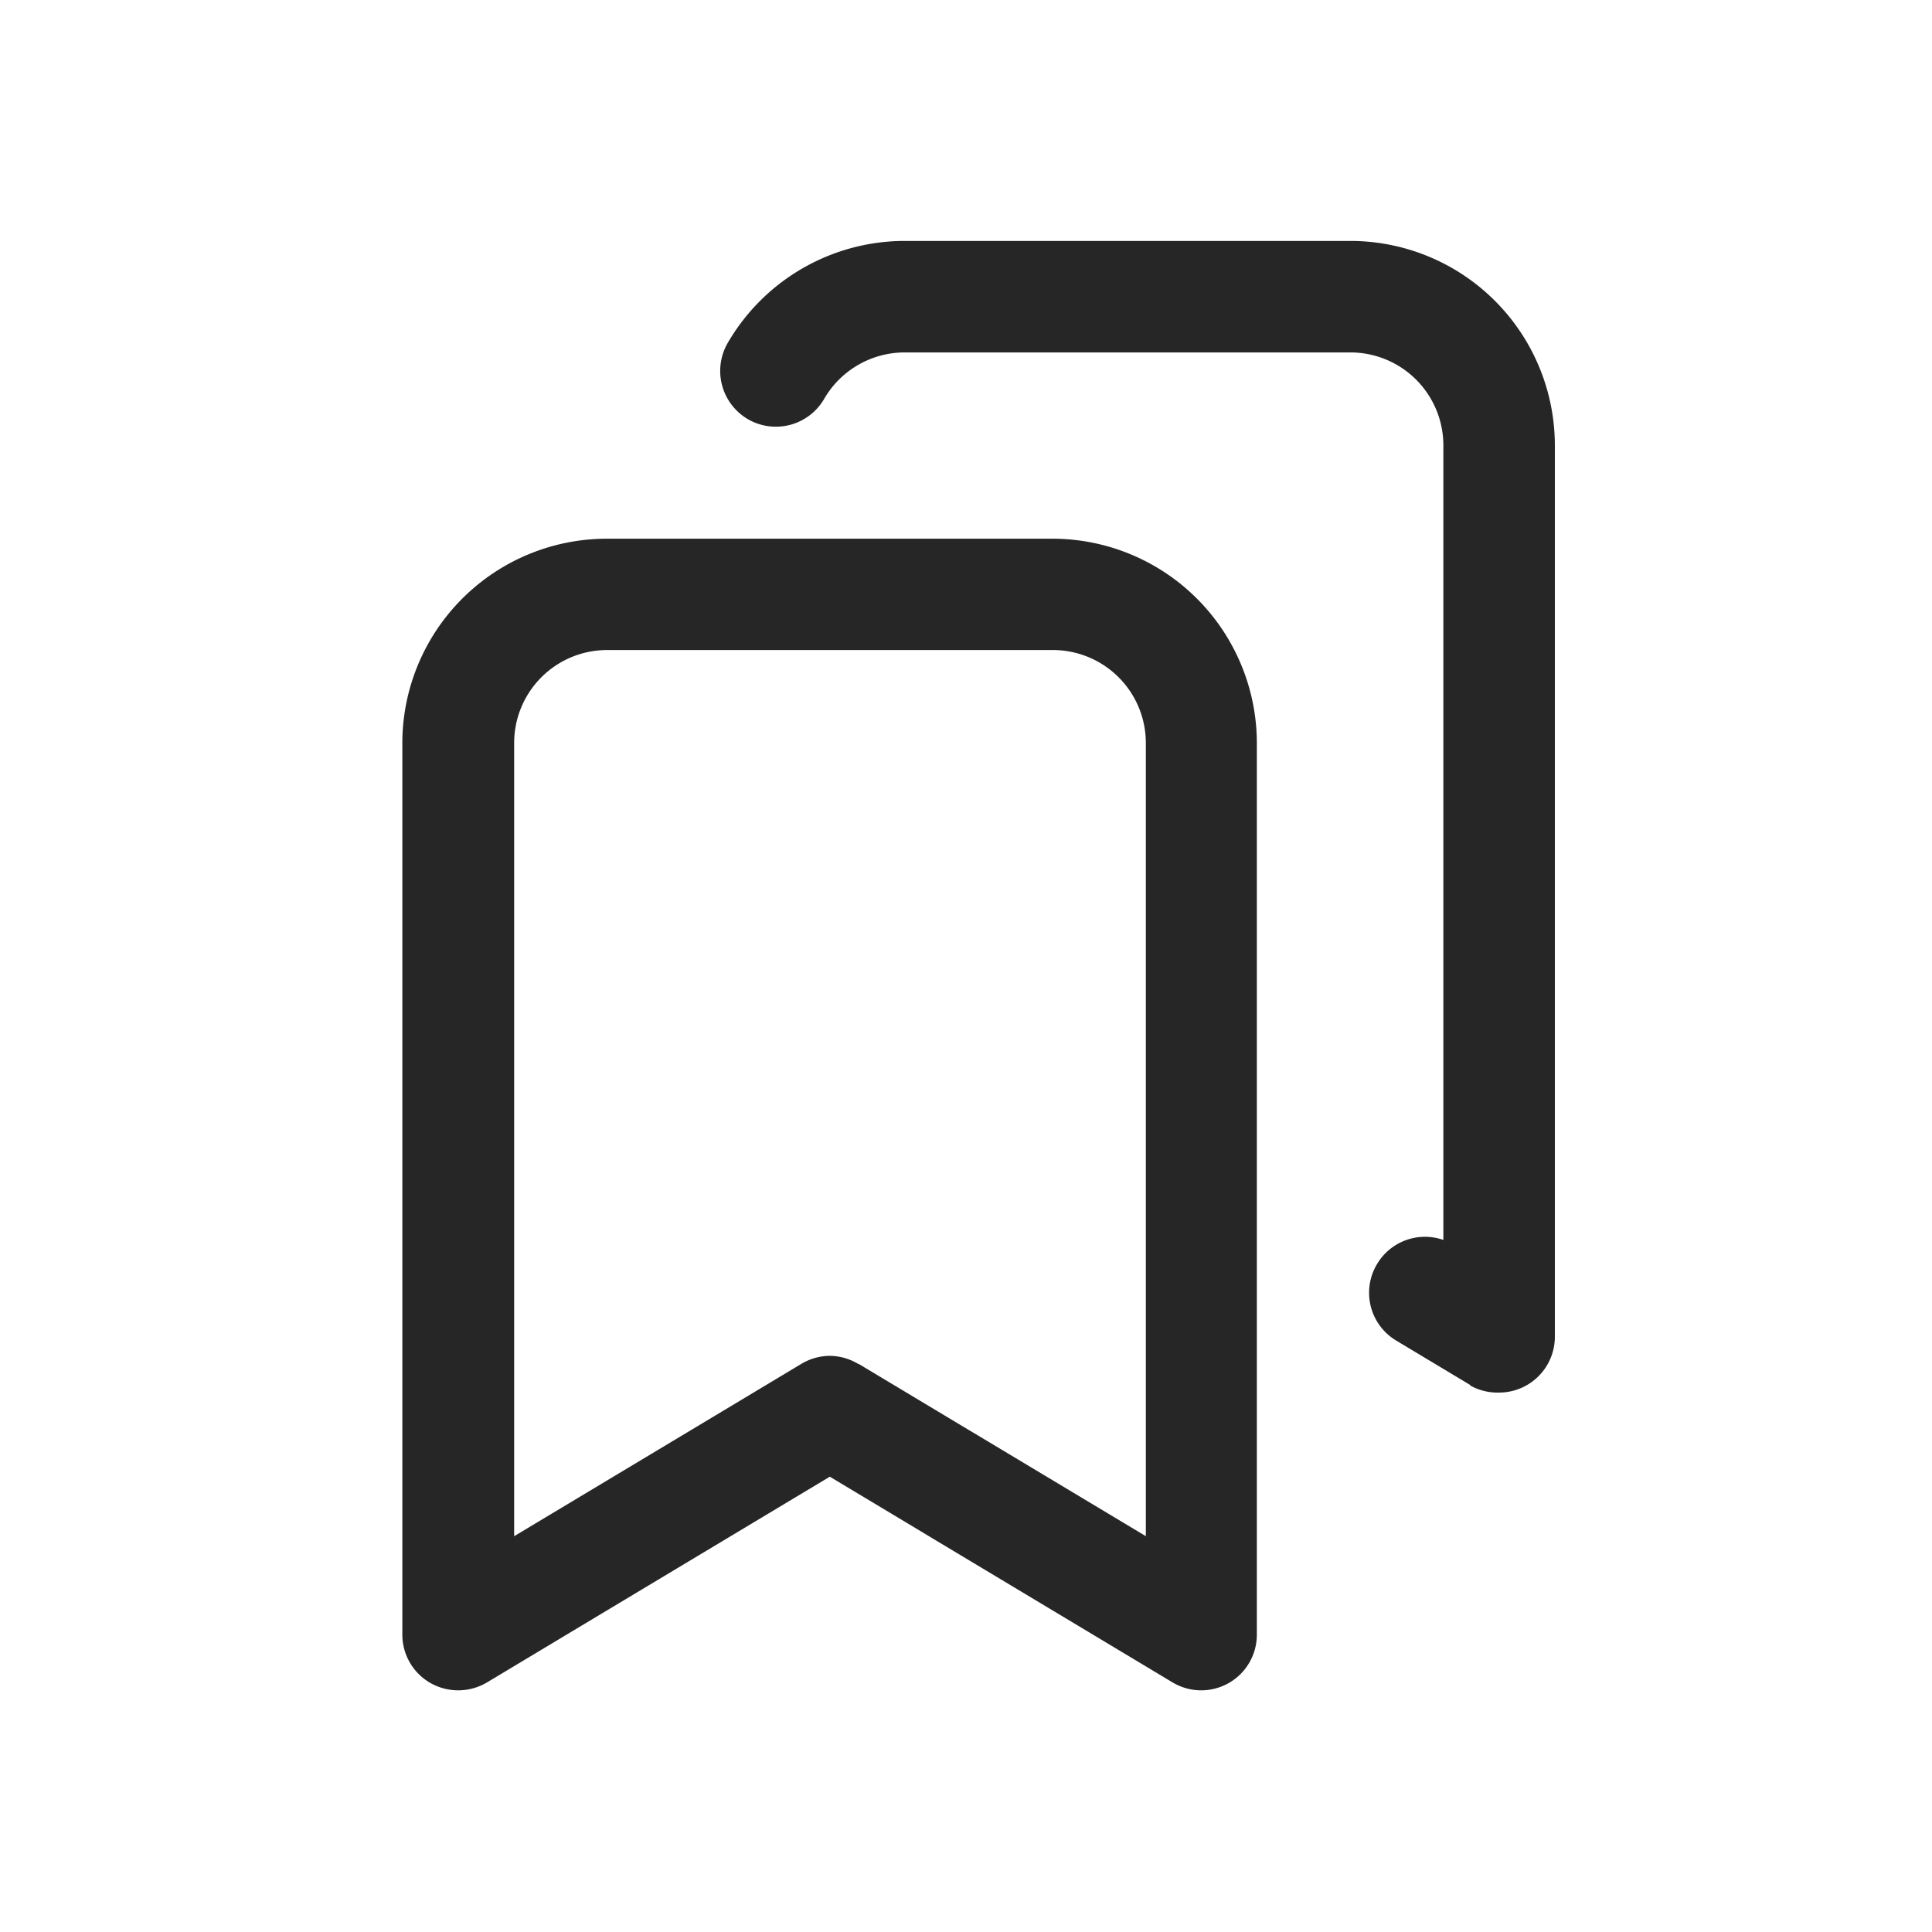 <svg xmlns="http://www.w3.org/2000/svg" width="24" height="24" viewBox="0 0 24 24"><path d="M0,0H24V24H0Z" fill="none"/><path d="M-2946.433-444.1l-4.259-2.556-4.259,2.556a.7.7,0,0,1-.7.008.692.692,0,0,1-.351-.6v-11.077a2.541,2.541,0,0,1,2.538-2.539h5.539a2.541,2.541,0,0,1,2.538,2.539v11.077a.692.692,0,0,1-.35.6.7.7,0,0,1-.342.09A.694.694,0,0,1-2946.433-444.1Zm-3.9-3.957,3.567,2.14v-9.854a1.155,1.155,0,0,0-1.154-1.154h-5.539a1.155,1.155,0,0,0-1.154,1.154v9.854l3.567-2.14a.692.692,0,0,1,.356-.1A.694.694,0,0,1-2950.336-448.055Zm7.6.264-.923-.554a.692.692,0,0,1-.238-.95.692.692,0,0,1,.824-.3v-9.871a1.155,1.155,0,0,0-1.154-1.154h-5.538a1.157,1.157,0,0,0-1,.577.693.693,0,0,1-.946.253.694.694,0,0,1-.253-.946,2.544,2.544,0,0,1,2.2-1.269h5.537a2.541,2.541,0,0,1,2.539,2.538v11.078a.693.693,0,0,1-.352.6.691.691,0,0,1-.341.09A.692.692,0,0,1-2942.74-447.791Z" transform="translate(2961 465)" fill="#262626"/></svg>